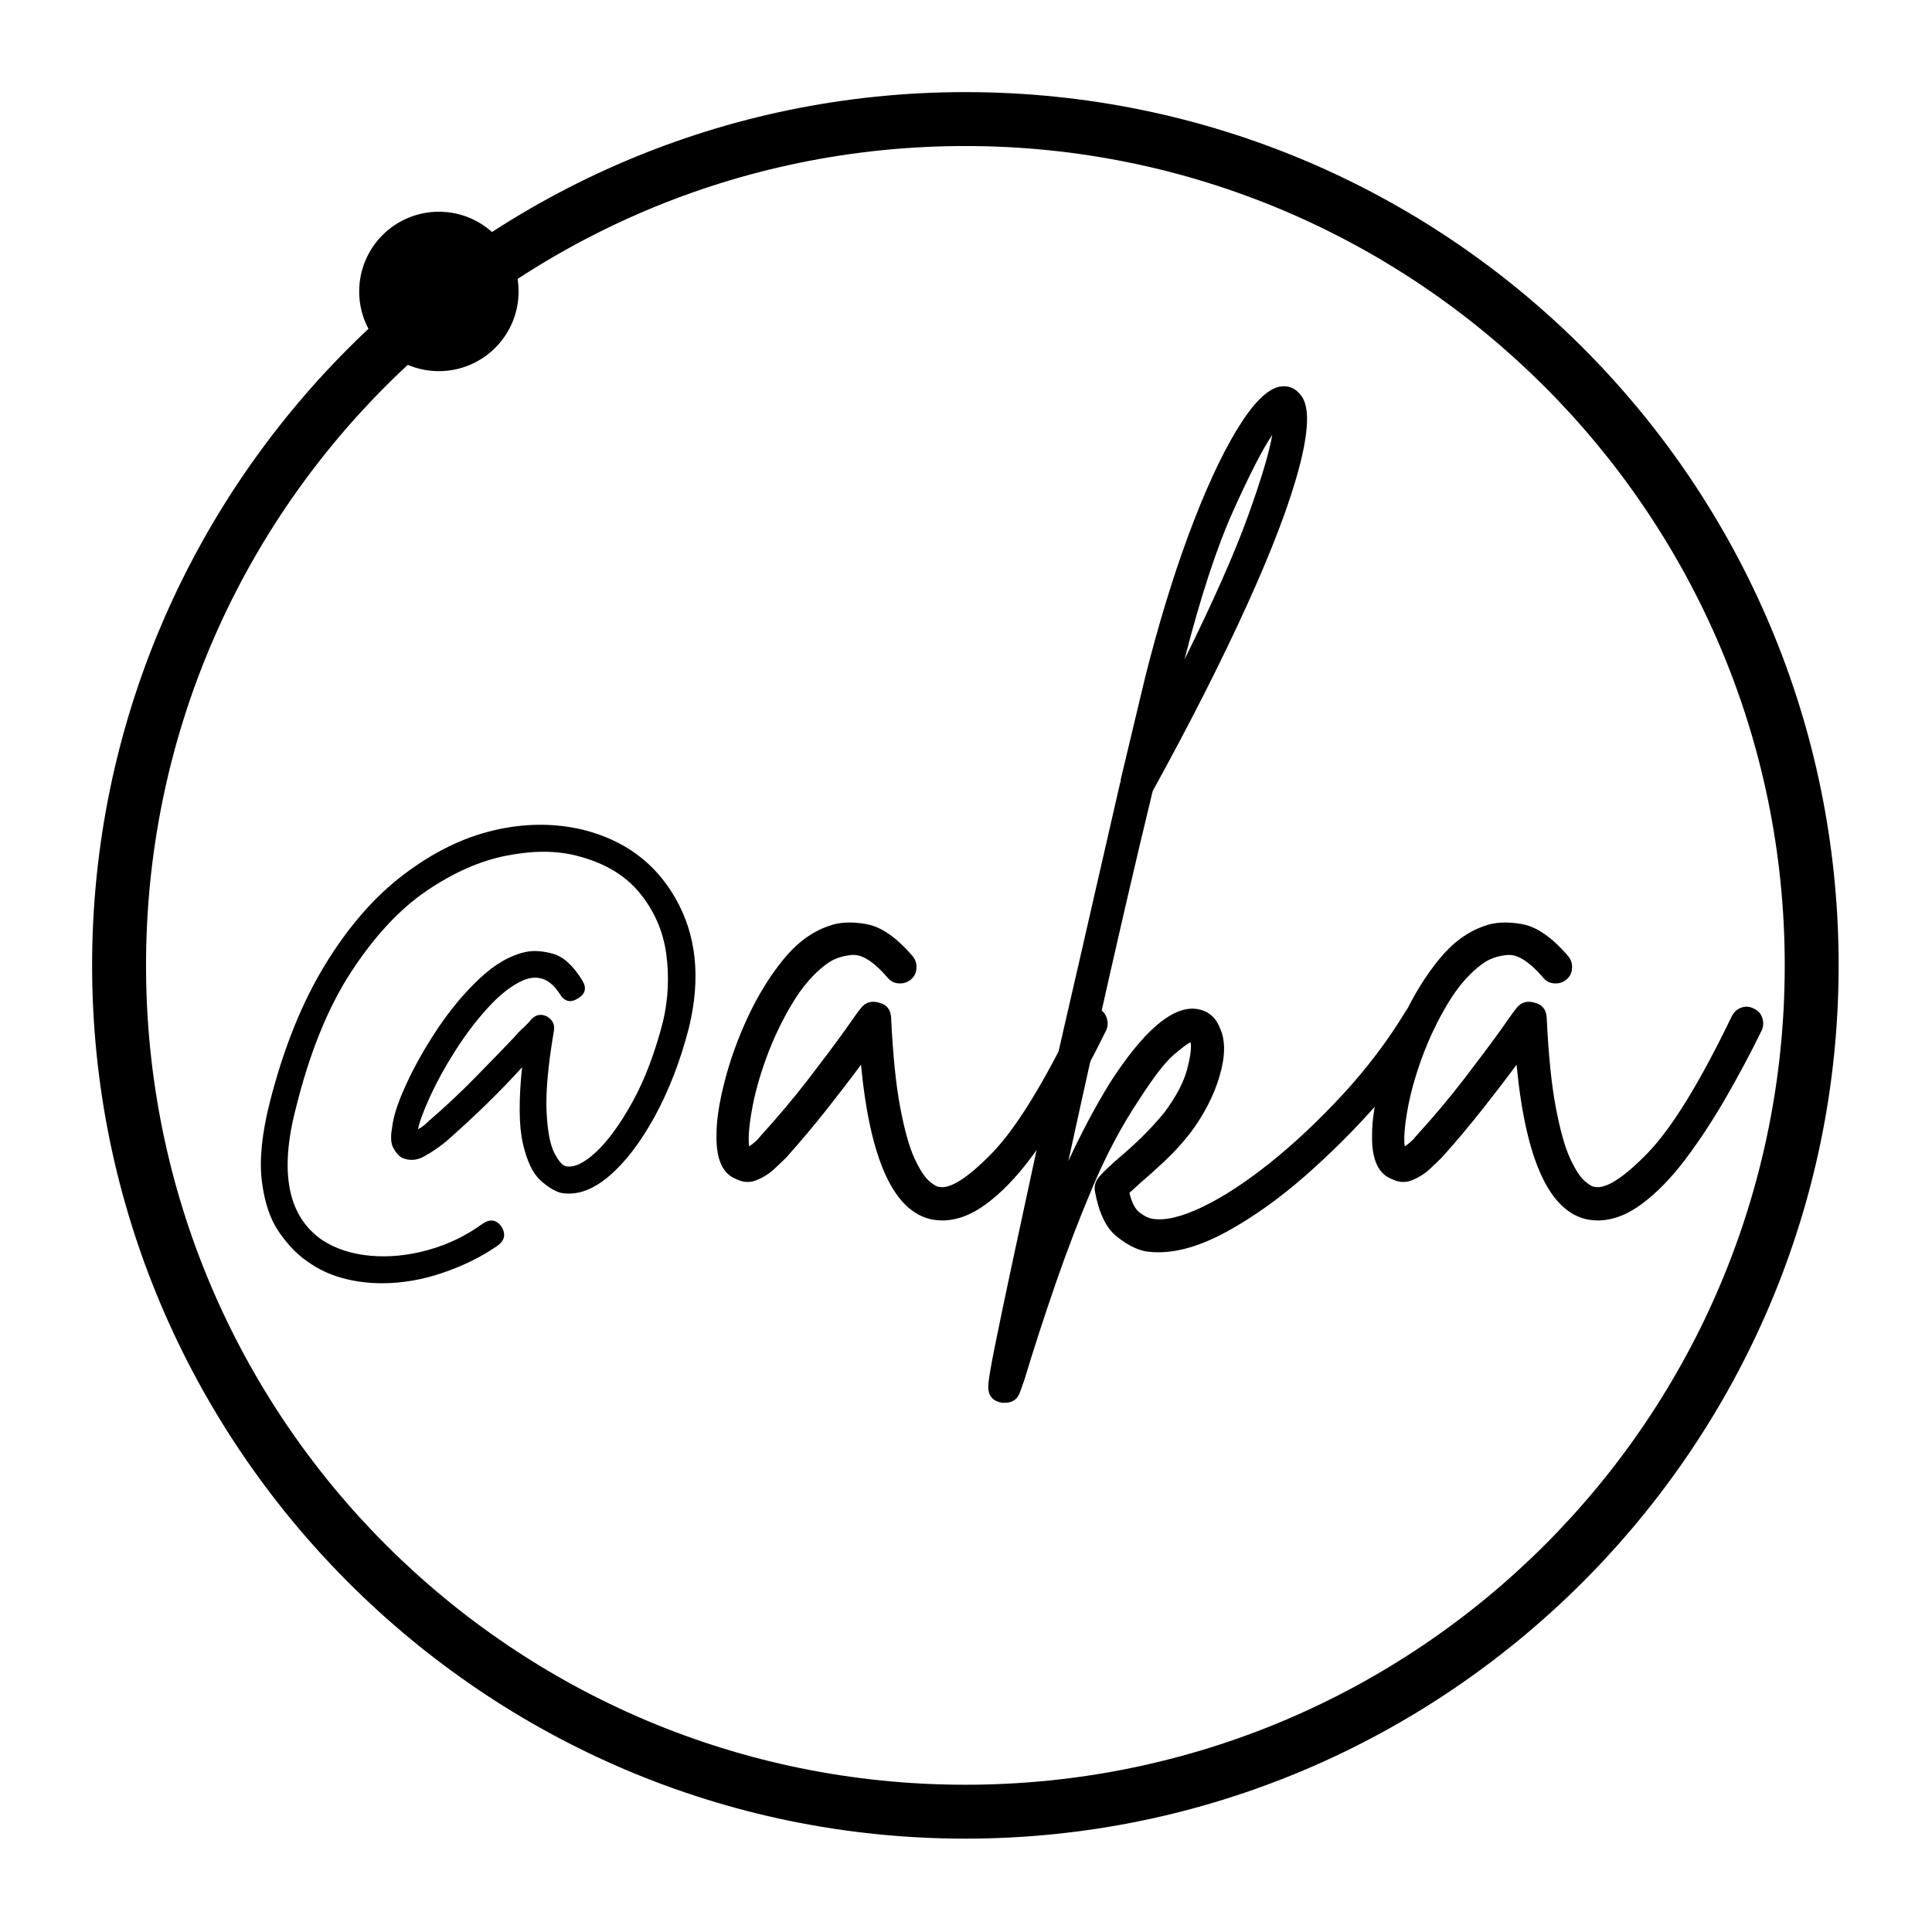 <svg xmlns="http://www.w3.org/2000/svg" xmlns:xlink="http://www.w3.org/1999/xlink" width="500" zoomAndPan="magnify" viewBox="0 0 375 375" height="500" preserveAspectRatio="xMidYMid meet" version="1.0"><defs><g/><clipPath id="23ac3dbfc4"><path d="M 17.879 17.879 L 356.879 17.879 L 356.879 356.879 L 17.879 356.879 Z M 17.879 17.879 " clip-rule="nonzero"/></clipPath><clipPath id="ac45037b72"><path d="M 69.719 41.098 L 100.656 41.098 L 100.656 72.039 L 69.719 72.039 Z M 69.719 41.098 " clip-rule="nonzero"/></clipPath><clipPath id="32b5896477"><path d="M 85.188 41.098 C 76.645 41.098 69.719 48.023 69.719 56.57 C 69.719 65.113 76.645 72.039 85.188 72.039 C 93.73 72.039 100.656 65.113 100.656 56.57 C 100.656 48.023 93.73 41.098 85.188 41.098 Z M 85.188 41.098 " clip-rule="nonzero"/></clipPath></defs><g fill="#000000" fill-opacity="1"><g transform="translate(42.379, 232.875)"><g><path d="M 88.672 -58.609 C 92.797 -51.484 93.688 -43.082 91.344 -33.406 C 89.676 -26.945 87.453 -21.18 84.672 -16.109 C 81.891 -11.047 78.91 -7.176 75.734 -4.5 C 72.555 -1.832 69.469 -0.781 66.469 -1.344 C 65.238 -1.676 63.898 -2.508 62.453 -3.844 C 61.004 -5.176 59.891 -7.539 59.109 -10.938 C 58.336 -14.332 58.285 -19.258 58.953 -25.719 C 56.941 -23.488 54.688 -21.148 52.188 -18.703 C 49.688 -16.254 47.039 -13.805 44.25 -11.359 C 42.914 -10.242 41.492 -9.27 39.984 -8.438 C 38.484 -7.602 37.016 -7.52 35.578 -8.188 C 35.016 -8.52 34.484 -9.129 33.984 -10.016 C 33.484 -10.91 33.398 -12.25 33.734 -14.031 C 33.953 -16.145 34.867 -18.953 36.484 -22.453 C 38.098 -25.961 40.129 -29.555 42.578 -33.234 C 45.035 -36.91 47.738 -40.141 50.688 -42.922 C 53.633 -45.703 56.613 -47.426 59.625 -48.094 C 61.176 -48.426 62.953 -48.312 64.953 -47.75 C 66.961 -47.195 68.859 -45.473 70.641 -42.578 C 71.535 -41.129 71.258 -39.961 69.812 -39.078 C 68.363 -38.18 67.191 -38.457 66.297 -39.906 C 64.398 -42.914 62.008 -43.805 59.125 -42.578 C 56.895 -41.578 54.641 -39.82 52.359 -37.312 C 50.078 -34.812 47.961 -32.031 46.016 -28.969 C 44.066 -25.906 42.453 -22.984 41.172 -20.203 C 39.891 -17.422 39.082 -15.25 38.75 -13.688 C 39.414 -14.02 40.082 -14.523 40.75 -15.203 C 43.977 -17.984 47.008 -20.82 49.844 -23.719 C 52.688 -26.613 55.164 -29.172 57.281 -31.391 C 57.945 -32.172 58.586 -32.836 59.203 -33.391 C 59.816 -33.953 60.344 -34.508 60.781 -35.062 C 61.676 -35.957 62.68 -36.129 63.797 -35.578 C 64.91 -34.898 65.352 -33.953 65.125 -32.734 C 64.008 -26.16 63.535 -20.977 63.703 -17.188 C 63.879 -13.406 64.383 -10.707 65.219 -9.094 C 66.051 -7.488 66.801 -6.629 67.469 -6.516 C 69.031 -6.18 70.977 -7.098 73.312 -9.266 C 75.645 -11.441 78.008 -14.695 80.406 -19.031 C 82.801 -23.375 84.781 -28.609 86.344 -34.734 C 87.344 -39.078 87.535 -43.445 86.922 -47.844 C 86.305 -52.238 84.578 -56.16 81.734 -59.609 C 78.898 -63.066 74.812 -65.461 69.469 -66.797 C 65.57 -67.797 61.062 -67.797 55.938 -66.797 C 50.82 -65.797 45.645 -63.516 40.406 -59.953 C 35.176 -56.391 30.305 -51.156 25.797 -44.25 C 21.285 -37.352 17.695 -28.504 15.031 -17.703 C 11.801 -5.234 13.523 3.281 20.203 7.844 C 22.766 9.52 25.852 10.523 29.469 10.859 C 33.094 11.191 36.82 10.828 40.656 9.766 C 44.5 8.711 48.035 7.016 51.266 4.672 C 52.711 3.672 53.938 3.836 54.938 5.172 C 55.832 6.617 55.613 7.844 54.281 8.844 C 51.27 10.969 47.758 12.723 43.75 14.109 C 39.738 15.504 35.734 16.203 31.734 16.203 C 29.055 16.203 26.492 15.863 24.047 15.188 C 21.598 14.52 19.375 13.469 17.375 12.031 C 15.363 10.688 13.492 8.758 11.766 6.25 C 10.047 3.75 8.938 0.441 8.438 -3.672 C 7.938 -7.797 8.461 -12.914 10.016 -19.031 C 12.691 -29.5 16.285 -38.406 20.797 -45.75 C 25.305 -53.102 30.398 -58.922 36.078 -63.203 C 41.754 -67.492 47.566 -70.332 53.516 -71.719 C 59.473 -73.113 65.238 -73.145 70.812 -71.812 C 78.82 -69.801 84.773 -65.398 88.672 -58.609 Z M 88.672 -58.609 "/></g></g></g><g fill="#000000" fill-opacity="1"><g transform="translate(143.243, 232.875)"><g><path d="M 69.969 -37.078 C 70.75 -36.742 71.281 -36.156 71.562 -35.312 C 71.844 -34.477 71.812 -33.676 71.469 -32.906 C 69.352 -28.562 67.039 -24.219 64.531 -19.875 C 62.031 -15.531 59.414 -11.547 56.688 -7.922 C 53.969 -4.305 51.16 -1.414 48.266 0.75 C 45.367 2.926 42.473 4.016 39.578 4.016 C 39.023 4.016 38.41 3.957 37.734 3.844 C 30.273 2.395 25.656 -7.625 23.875 -26.219 C 21.988 -23.656 19.789 -20.785 17.281 -17.609 C 14.781 -14.441 12.141 -11.301 9.359 -8.188 C 8.91 -7.738 8.18 -7.039 7.172 -6.094 C 6.172 -5.145 5.004 -4.391 3.672 -3.828 C 2.336 -3.273 1.004 -3.336 -0.328 -4.016 C -3.004 -5.016 -4.285 -7.906 -4.172 -12.688 C -4.172 -15.469 -3.641 -18.914 -2.578 -23.031 C -1.523 -27.156 -0.023 -31.305 1.922 -35.484 C 3.867 -39.66 6.148 -43.363 8.766 -46.594 C 11.379 -49.82 14.301 -51.992 17.531 -53.109 C 19.539 -53.891 21.988 -54.023 24.875 -53.516 C 27.77 -53.016 30.781 -50.93 33.906 -47.266 C 34.457 -46.598 34.703 -45.816 34.641 -44.922 C 34.586 -44.035 34.227 -43.312 33.562 -42.75 C 32.895 -42.195 32.113 -41.945 31.219 -42 C 30.332 -42.051 29.613 -42.414 29.062 -43.094 C 26.383 -46.207 24.07 -47.68 22.125 -47.516 C 20.176 -47.348 18.535 -46.766 17.203 -45.766 C 14.754 -43.984 12.523 -41.422 10.516 -38.078 C 8.516 -34.734 6.844 -31.223 5.5 -27.547 C 4.164 -23.879 3.223 -20.457 2.672 -17.281 C 2.117 -14.113 1.953 -11.805 2.172 -10.359 C 2.504 -10.578 2.863 -10.852 3.25 -11.188 C 3.645 -11.52 4.066 -11.969 4.516 -12.531 C 7.848 -16.195 10.906 -19.836 13.688 -23.453 C 16.477 -27.078 18.875 -30.281 20.875 -33.062 C 21.426 -33.844 21.953 -34.594 22.453 -35.312 C 22.961 -36.039 23.438 -36.68 23.875 -37.234 C 24.77 -38.348 25.941 -38.688 27.391 -38.25 C 28.836 -37.906 29.613 -36.957 29.719 -35.406 C 30.062 -28.164 30.648 -22.348 31.484 -17.953 C 32.316 -13.555 33.234 -10.27 34.234 -8.094 C 35.234 -5.926 36.176 -4.453 37.062 -3.672 C 37.957 -2.891 38.629 -2.5 39.078 -2.5 C 41.191 -2.062 44.586 -4.234 49.266 -9.016 C 53.941 -13.805 59.395 -22.66 65.625 -35.578 C 66.07 -36.461 66.711 -37.039 67.547 -37.312 C 68.379 -37.594 69.188 -37.516 69.969 -37.078 Z M 69.969 -37.078 "/></g></g></g><g fill="#000000" fill-opacity="1"><g transform="translate(205.364, 232.875)"><g><path d="M 71.984 -37.578 C 72.648 -37.129 73.094 -36.457 73.312 -35.562 C 73.531 -34.676 73.422 -33.898 72.984 -33.234 C 70.191 -28.672 66.598 -23.883 62.203 -18.875 C 57.805 -13.863 53.102 -9.156 48.094 -4.75 C 43.082 -0.352 38.07 3.234 33.062 6.016 C 28.051 8.797 23.539 10.188 19.531 10.188 C 18.645 10.188 17.812 10.129 17.031 10.016 C 15.25 9.68 13.352 8.707 11.344 7.094 C 9.344 5.477 7.957 2.613 7.188 -1.5 C 6.957 -2.613 7.234 -3.613 8.016 -4.5 C 8.797 -5.395 10.02 -6.566 11.688 -8.016 C 13.02 -9.129 14.492 -10.461 16.109 -12.016 C 17.723 -13.578 19.254 -15.25 20.703 -17.031 C 22.93 -20.039 24.379 -22.797 25.047 -25.297 C 25.711 -27.805 25.938 -29.562 25.719 -30.562 C 25.164 -30.344 24.051 -29.508 22.375 -28.062 C 20.707 -26.613 18.484 -23.719 15.703 -19.375 C 12.359 -14.363 9.379 -8.766 6.766 -2.578 C 4.148 3.598 1.727 9.91 -0.5 16.359 C -2.727 22.816 -4.734 29 -6.516 34.906 L -7.344 37.234 C -7.789 38.68 -8.797 39.406 -10.359 39.406 C -10.578 39.406 -10.742 39.406 -10.859 39.406 C -12.742 39.07 -13.633 37.961 -13.531 36.078 C -13.531 35.18 -13.109 32.645 -12.266 28.469 C -11.43 24.301 -10.316 18.957 -8.922 12.438 C -7.535 5.926 -5.977 -1.305 -4.25 -9.266 C -2.531 -17.223 -0.695 -25.406 1.25 -33.812 C 3.195 -42.219 5.086 -50.457 6.922 -58.531 C 8.766 -66.602 10.469 -74.035 12.031 -80.828 C 12.133 -81.047 12.188 -81.32 12.188 -81.656 C 14.195 -90.008 15.754 -96.523 16.859 -101.203 C 19.422 -111.441 22.258 -120.766 25.375 -129.172 C 28.5 -137.578 31.594 -144.312 34.656 -149.375 C 37.719 -154.445 40.473 -157.258 42.922 -157.812 C 44.703 -158.145 46.148 -157.535 47.266 -155.984 C 48.816 -153.867 48.676 -149.301 46.844 -142.281 C 45.008 -135.27 41.641 -126.363 36.734 -115.562 C 31.836 -104.758 25.719 -92.68 18.375 -79.328 C 16.695 -72.422 14.91 -64.875 13.016 -56.688 C 11.129 -48.508 9.238 -40.188 7.344 -31.719 C 5.457 -23.258 3.676 -15.191 2 -7.516 C 3.227 -10.18 4.535 -12.82 5.922 -15.438 C 7.316 -18.062 8.738 -20.539 10.188 -22.875 C 16.531 -32.676 21.984 -37.41 26.547 -37.078 C 28.891 -36.848 30.504 -35.625 31.391 -33.406 C 32.504 -31.062 32.504 -27.969 31.391 -24.125 C 30.273 -20.289 28.383 -16.594 25.719 -13.031 C 24.156 -11.02 22.484 -9.18 20.703 -7.516 C 18.922 -5.848 17.305 -4.398 15.859 -3.172 C 15.523 -2.836 15.16 -2.504 14.766 -2.172 C 14.379 -1.836 14.078 -1.562 13.859 -1.344 C 14.305 0.551 14.973 1.832 15.859 2.5 C 16.754 3.164 17.535 3.555 18.203 3.672 C 20.648 4.117 23.906 3.367 27.969 1.422 C 32.031 -0.523 36.426 -3.391 41.156 -7.172 C 45.895 -10.961 50.602 -15.391 55.281 -20.453 C 59.957 -25.523 64.02 -30.898 67.469 -36.578 C 67.914 -37.348 68.582 -37.816 69.469 -37.984 C 70.363 -38.16 71.203 -38.023 71.984 -37.578 Z M 41.578 -148.469 C 39.691 -145.676 37.16 -140.742 33.984 -133.672 C 30.805 -126.609 27.66 -117.008 24.547 -104.875 C 30.117 -116.125 34.211 -125.363 36.828 -132.594 C 39.441 -139.832 41.023 -145.125 41.578 -148.469 Z M 41.578 -148.469 "/></g></g></g><g fill="#000000" fill-opacity="1"><g transform="translate(270.491, 232.875)"><g><path d="M 69.969 -37.078 C 70.75 -36.742 71.281 -36.156 71.562 -35.312 C 71.844 -34.477 71.812 -33.676 71.469 -32.906 C 69.352 -28.562 67.039 -24.219 64.531 -19.875 C 62.031 -15.531 59.414 -11.547 56.688 -7.922 C 53.969 -4.305 51.16 -1.414 48.266 0.75 C 45.367 2.926 42.473 4.016 39.578 4.016 C 39.023 4.016 38.41 3.957 37.734 3.844 C 30.273 2.395 25.656 -7.625 23.875 -26.219 C 21.988 -23.656 19.789 -20.785 17.281 -17.609 C 14.781 -14.441 12.141 -11.301 9.359 -8.188 C 8.91 -7.738 8.18 -7.039 7.172 -6.094 C 6.172 -5.145 5.004 -4.391 3.672 -3.828 C 2.336 -3.273 1.004 -3.336 -0.328 -4.016 C -3.004 -5.016 -4.285 -7.906 -4.172 -12.688 C -4.172 -15.469 -3.641 -18.914 -2.578 -23.031 C -1.523 -27.156 -0.023 -31.305 1.922 -35.484 C 3.867 -39.66 6.148 -43.363 8.766 -46.594 C 11.379 -49.82 14.301 -51.992 17.531 -53.109 C 19.539 -53.891 21.988 -54.023 24.875 -53.516 C 27.77 -53.016 30.781 -50.93 33.906 -47.266 C 34.457 -46.598 34.703 -45.816 34.641 -44.922 C 34.586 -44.035 34.227 -43.312 33.562 -42.75 C 32.895 -42.195 32.113 -41.945 31.219 -42 C 30.332 -42.051 29.613 -42.414 29.062 -43.094 C 26.383 -46.207 24.07 -47.68 22.125 -47.516 C 20.176 -47.348 18.535 -46.766 17.203 -45.766 C 14.754 -43.984 12.523 -41.422 10.516 -38.078 C 8.516 -34.734 6.844 -31.223 5.5 -27.547 C 4.164 -23.879 3.223 -20.457 2.672 -17.281 C 2.117 -14.113 1.953 -11.805 2.172 -10.359 C 2.504 -10.578 2.863 -10.852 3.25 -11.188 C 3.645 -11.52 4.066 -11.969 4.516 -12.531 C 7.848 -16.195 10.906 -19.836 13.688 -23.453 C 16.477 -27.078 18.875 -30.281 20.875 -33.062 C 21.426 -33.844 21.953 -34.594 22.453 -35.312 C 22.961 -36.039 23.438 -36.68 23.875 -37.234 C 24.77 -38.348 25.941 -38.688 27.391 -38.25 C 28.836 -37.906 29.613 -36.957 29.719 -35.406 C 30.062 -28.164 30.648 -22.348 31.484 -17.953 C 32.316 -13.555 33.234 -10.27 34.234 -8.094 C 35.234 -5.926 36.176 -4.453 37.062 -3.672 C 37.957 -2.891 38.629 -2.5 39.078 -2.5 C 41.191 -2.062 44.586 -4.234 49.266 -9.016 C 53.941 -13.805 59.395 -22.66 65.625 -35.578 C 66.07 -36.461 66.711 -37.039 67.547 -37.312 C 68.379 -37.594 69.188 -37.516 69.969 -37.078 Z M 69.969 -37.078 "/></g></g></g><g clip-path="url(#23ac3dbfc4)"><path fill="#000000" d="M 187.379 356.879 C 93.734 356.879 17.879 280.5 17.879 187.379 C 17.879 94.258 93.734 17.879 187.379 17.879 C 281.023 17.879 356.879 93.734 356.879 187.379 C 356.879 281.023 280.5 356.879 187.379 356.879 Z M 187.379 28.344 C 99.492 28.344 28.344 99.492 28.344 187.379 C 28.344 275.27 99.492 346.418 187.379 346.418 C 275.27 346.418 346.418 275.27 346.418 187.379 C 346.418 99.492 274.746 28.344 187.379 28.344 Z M 187.379 28.344 " fill-opacity="1" fill-rule="nonzero"/></g><g clip-path="url(#ac45037b72)"><g clip-path="url(#32b5896477)"><path fill="#000000" d="M 69.719 41.098 L 100.656 41.098 L 100.656 72.039 L 69.719 72.039 Z M 69.719 41.098 " fill-opacity="1" fill-rule="nonzero"/></g></g></svg>